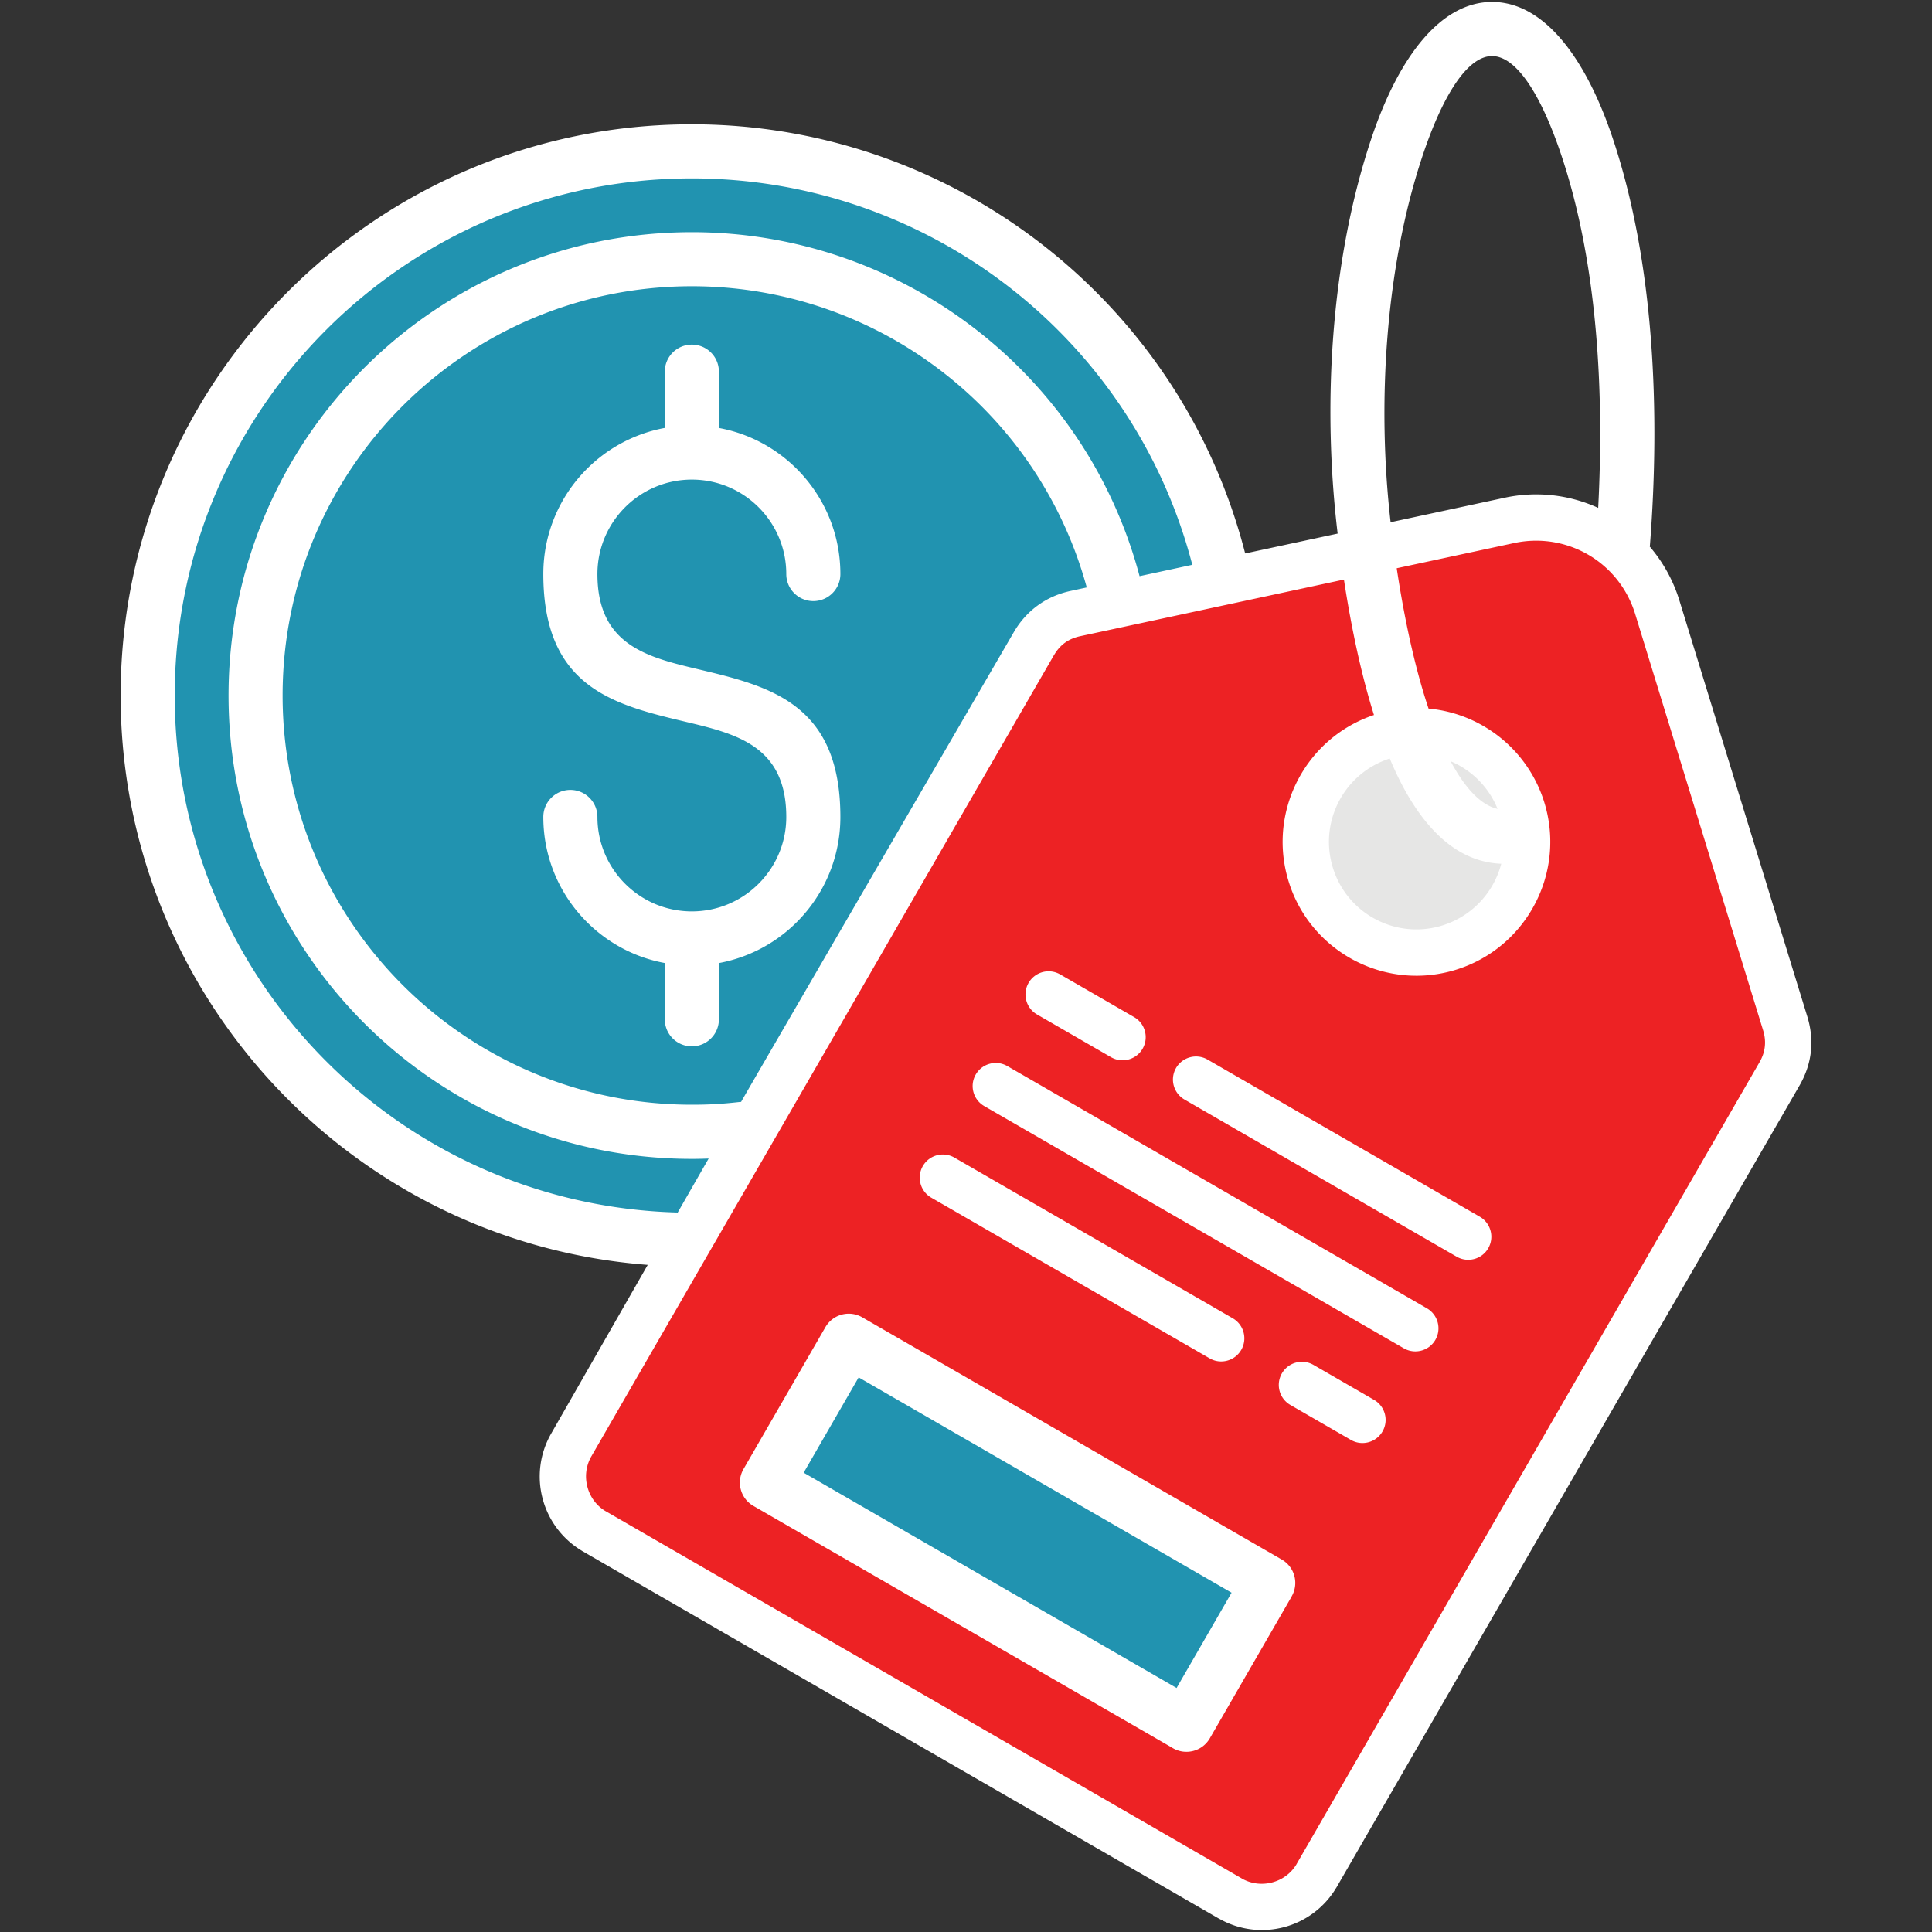 <?xml version="1.0" standalone="no"?>
<svg xmlns="http://www.w3.org/2000/svg" version="1.1" xmlns:xlink="http://www.w3.org/1999/xlink" width="512" height="512" x="0" y="0" viewBox="0 0 500 500" style="enable-background:new 0 0 512 512" xml:space="preserve" class=""><rect x="0" y="0" width="500" height="500" fill="#333333" stroke="none"/><g><g fill-rule="evenodd" clip-rule="evenodd"><path fill="#2193b0" d="M178.51 320.82c-77.53-.29-140.3-63.22-140.3-140.82 0-77.78 63.05-140.83 140.83-140.83 67.67 0 124.18 47.73 137.73 111.36l-38.46 8.26c-4.71 1.01-8.37 3.68-10.78 7.85z" opacity="1" data-original="#fcb13c" class=""/><path fill="#ed2224" d="m278.3 158.79 112.29-24.11a32.761 32.761 0 0 1 38.29 22.46L462 264.87c1.39 4.52.89 8.94-1.48 13.04L340.79 485.3c-4.52 7.83-14.6 10.53-22.43 6.01l-164.49-94.97c-7.83-4.52-10.53-14.6-6.01-22.43l119.67-207.28c2.41-4.17 6.07-6.83 10.77-7.84z" opacity="1" data-original="#ed2224" class=""/><path fill="#2193b0" d="m198.432 383.68 21.205-36.726 108.597 62.7-21.205 36.727z" opacity="1" data-original="#fcb13c" class=""/><path fill="#e6e6e5" d="M380.89 193.07c13.7 7.91 18.39 25.43 10.48 39.12-7.91 13.7-25.43 18.39-39.12 10.48-13.7-7.91-18.39-25.43-10.48-39.12 7.9-13.69 25.42-18.39 39.12-10.48z" opacity="1" data-original="#e6e6e5" class=""/><path fill="#ffffff" d="M167.63 327.35C90.73 321.47 31.22 257.18 31.22 180c0-81.64 66.19-147.83 147.83-147.83 67.39 0 126.48 45.78 143.2 111.06l23.93-5.14c-3.96-33.1-1.86-70.3 8.6-101.86C362.09 14.16 373.13.5 386.15.5s24.06 13.65 31.37 35.73c10.65 32.15 12.13 70.49 9.5 104.65-.01.19-.04.38-.07.57a39.01 39.01 0 0 1 7.67 13.93l33.12 107.73c.94 3.07 1.24 6.11.91 9.09-.34 3.01-1.32 5.92-2.92 8.7L345.98 488.3c-.07.13-.15.25-.23.37a22.37 22.37 0 0 1-13.37 10.06c-5.53 1.48-11.63.85-16.98-2.24l-.02-.01-.01.01-164.49-94.97c-.13-.07-.25-.15-.37-.23a22.37 22.37 0 0 1-10.06-13.37 22.292 22.292 0 0 1 2.2-16.92c8.32-14.53 16.64-29.08 24.98-43.65zm192.26-192.2 29.48-6.33a38.66 38.66 0 0 1 24.24 2.62c1.54-29.48-.07-62.71-9.39-90.83-5.34-16.13-11.79-26.1-18.08-26.1s-12.74 9.97-18.08 26.1c-9.59 28.95-11.69 64.08-8.17 94.54zm28.63 88.39c-9.83-.39-17.51-6.8-23.5-16.59-1.96-3.2-3.74-6.78-5.35-10.64-11.5 3.68-18.09 15.75-14.96 27.43 3.24 12.1 15.66 19.25 27.74 16.01a22.71 22.71 0 0 0 16.07-16.21zm-32.94-38.5a179.78 179.78 0 0 1-2.95-10.57c-2.03-8.14-3.61-16.56-4.82-24.48l-68.24 14.65c-1.54.33-2.87.9-3.98 1.71s-2.07 1.9-2.86 3.28l-.01-.01-119.67 207.27c-1.43 2.48-1.72 5.33-1.02 7.94.67 2.51 2.25 4.76 4.58 6.19l.27.15 164.49 94.97-.01.01c2.48 1.42 5.32 1.7 7.92 1.01 2.51-.67 4.76-2.25 6.19-4.58l.15-.27 119.74-207.4c.76-1.32 1.22-2.66 1.37-4.02.16-1.38.01-2.81-.44-4.26L423.18 158.9c-2.06-6.69-6.47-12.02-12.07-15.3s-12.4-4.53-19.26-3.06l-30.38 6.52c1.17 7.75 2.71 16.05 4.71 24.08 1.05 4.22 2.22 8.34 3.53 12.24 14.37 1.3 26.55 11.46 30.32 25.54 4.94 18.45-6.05 37.47-24.49 42.41-18.47 4.95-37.47-6.03-42.41-24.49-4.74-17.67 5.15-36.01 22.45-41.8zm19.84 11.97c.49.92 1 1.81 1.52 2.66 3.17 5.19 6.72 8.78 10.63 9.67-2.28-5.62-6.62-9.98-12.15-12.33zm-152.29 143.9a6.97 6.97 0 0 0-9.52 2.57l-21.2 36.73a6.97 6.97 0 0 0 2.57 9.52l108.21 62.48c.12.08.24.15.36.22 3.34 1.93 7.61.79 9.54-2.54l21.2-36.73-.01-.01.01-.02a6.97 6.97 0 0 0-2.57-9.52zm95.6 71.28-96.51-55.72-14.23 24.66 96.51 55.72zm-50.35-149.65 19.14 11.05c2.86 1.66 6.52.68 8.18-2.18s.68-6.52-2.18-8.18l-19.14-11.05c-2.86-1.66-6.52-.68-8.18 2.18-1.65 2.86-.68 6.53 2.18 8.18zm38.18 22.03L377 325.24c2.86 1.64 6.51.66 8.16-2.2 1.64-2.86.66-6.51-2.2-8.16l-70.45-40.67a5.983 5.983 0 0 0-8.16 2.2 5.981 5.981 0 0 0 2.21 8.16zm-65.55 25.38 72.04 41.59c2.86 1.66 6.52.68 8.18-2.18s.68-6.52-2.18-8.18l-72.04-41.59c-2.86-1.66-6.52-.68-8.18 2.18a5.994 5.994 0 0 0 2.18 8.18zm92.93 53.65 15.67 9.05c2.86 1.66 6.52.68 8.18-2.18s.68-6.52-2.18-8.18l-15.67-9.05c-2.86-1.66-6.52-.68-8.18 2.18s-.68 6.53 2.18 8.18zm-79.22-77.35 108.6 62.7c2.86 1.64 6.51.66 8.16-2.2 1.64-2.86.66-6.51-2.2-8.16l-108.6-62.7c-2.86-1.64-6.51-.66-8.16 2.2s-.66 6.51 2.2 8.16zm53.85-140.08c-15.34-58.93-68.63-100-129.52-100-73.91 0-133.83 59.92-133.83 133.83 0 72.47 57.71 131.86 130.17 133.8 2.67-4.66 5.34-9.32 8.01-13.97-1.52.06-2.97.09-4.34.09-66.23 0-119.91-53.69-119.91-119.91 0-66.23 53.69-119.92 119.91-119.92 54.29 0 101.91 36.55 115.86 89.02zm-31.49 6.76 4.17-.9c-12.56-46.02-54.5-77.95-102.2-77.95-58.5 0-105.91 47.42-105.91 105.91S120.56 285.9 179.05 285.9c2.24 0 4.28-.05 6.11-.16 1.95-.11 3.97-.29 6.08-.53.19-.02.37-.03.55-.04 5.82-10.14 70.57-121.55 70.57-121.55 3.24-5.59 8.4-9.34 14.72-10.69zm-91.03 96.31a38.362 38.362 0 0 0 20.18-10.62c6.96-6.96 11.26-16.57 11.26-27.18 0-29.48-18.41-33.86-36.83-38.25-13.03-3.1-26.05-6.2-26.05-24.63 0-6.75 2.74-12.86 7.16-17.28s10.53-7.16 17.28-7.16 12.86 2.74 17.28 7.16 7.16 10.53 7.16 17.28c0 3.87 3.13 7 7 7s7-3.13 7-7c0-10.61-4.3-20.22-11.26-27.18-5.39-5.39-12.37-9.19-20.18-10.62V96.19c0-3.87-3.13-7-7-7s-7 3.13-7 7v14.56a38.362 38.362 0 0 0-20.18 10.62c-6.96 6.96-11.26 16.57-11.26 27.18 0 29.48 18.41 33.86 36.83 38.25 13.03 3.1 26.05 6.2 26.05 24.63 0 6.75-2.74 12.86-7.16 17.28s-10.53 7.16-17.28 7.16-12.86-2.74-17.28-7.16-7.16-10.53-7.16-17.28c0-3.87-3.13-7-7-7s-7 3.13-7 7c0 10.61 4.3 20.22 11.26 27.18 5.39 5.39 12.37 9.19 20.18 10.62v14.56c0 3.87 3.13 7 7 7s7-3.13 7-7z" opacity="1" data-original="#010101" class=""/></g></g></svg>
